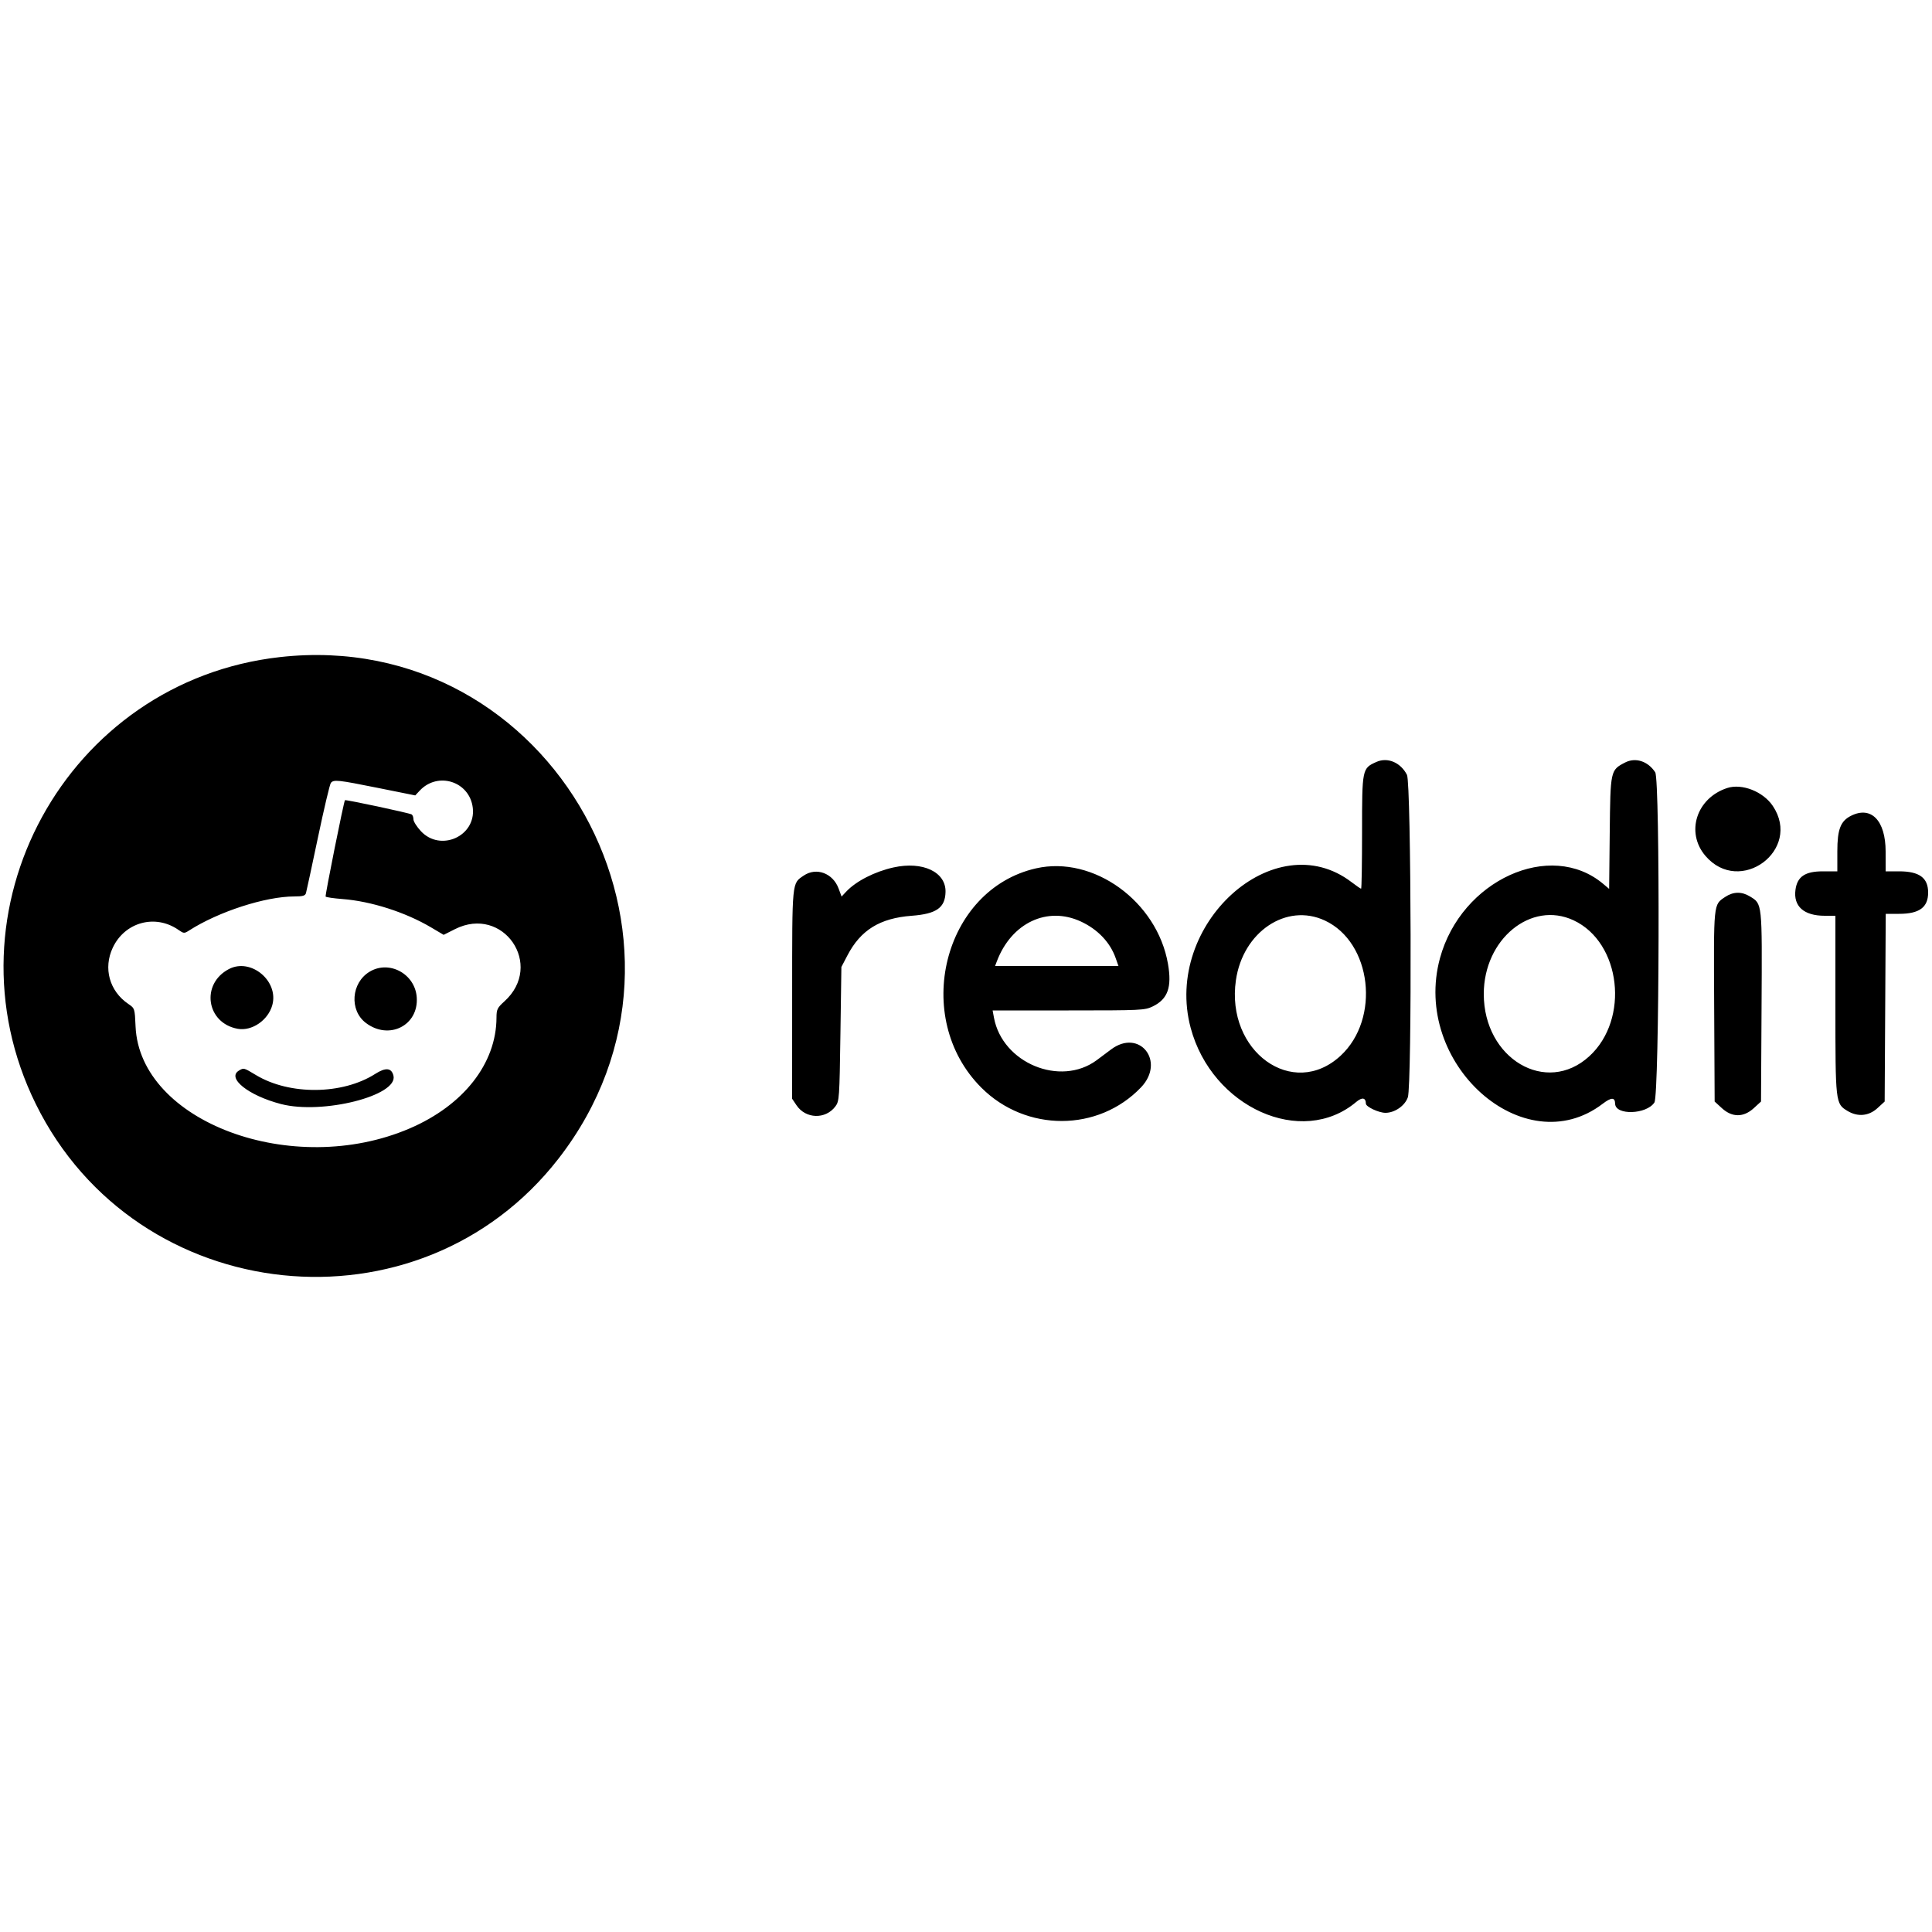 <svg xmlns="http://www.w3.org/2000/svg" width="400" height="400" viewBox="0, 0, 400,400">
<g>
<path d="M58.000 136.039 C 13.693 140.983,-12.317 188.588,7.425 228.600 C 28.293 270.892,86.810 276.992,115.637 239.879 C 150.564 194.912,114.392 129.745,58.000 136.039 M284.966 157.753 C 282.015 159.075,282.000 159.150,282.000 172.254 C 282.000 178.714,281.912 184.000,281.803 184.000 C 281.695 184.000,280.802 183.385,279.817 182.634 C 263.891 170.477,240.792 191.399,246.513 212.800 C 250.923 229.297,269.519 237.631,280.779 228.156 C 282.018 227.114,282.769 227.244,282.794 228.506 C 282.807 229.153,285.467 230.397,286.841 230.399 C 288.760 230.400,290.875 228.936,291.477 227.186 C 292.352 224.646,292.186 162.166,291.299 160.428 C 289.988 157.856,287.285 156.714,284.966 157.753 M336.428 157.884 C 333.422 159.453,333.415 159.486,333.277 172.445 L 333.155 184.033 331.924 182.997 C 321.001 173.806,302.518 182.229,298.126 198.400 C 292.219 220.151,315.502 240.983,331.805 228.534 C 333.606 227.159,334.367 227.150,334.394 228.506 C 334.443 230.955,340.887 230.758,342.526 228.258 C 343.567 226.668,343.728 161.475,342.694 159.892 C 341.183 157.577,338.602 156.750,336.428 157.884 M78.311 163.141 L 85.971 164.682 86.886 163.703 C 90.665 159.657,97.271 161.806,97.888 167.284 C 98.548 173.140,91.193 176.427,87.144 172.086 C 86.295 171.176,85.600 170.075,85.600 169.639 C 85.600 169.204,85.435 168.745,85.233 168.621 C 84.752 168.323,71.553 165.506,71.419 165.672 C 71.171 165.979,67.276 185.400,67.417 185.627 C 67.503 185.766,69.074 185.995,70.908 186.136 C 76.830 186.591,83.924 188.861,89.227 191.996 L 91.855 193.549 94.184 192.375 C 104.190 187.327,112.746 199.813,104.429 207.326 C 102.962 208.652,102.799 208.987,102.793 210.699 C 102.758 220.177,95.979 228.832,84.838 233.622 C 60.586 244.048,28.931 232.276,28.067 212.509 C 27.904 208.780,27.897 208.759,26.567 207.855 C 22.648 205.192,21.342 200.459,23.351 196.200 C 25.852 190.898,32.167 189.190,36.950 192.524 C 38.041 193.285,38.152 193.291,39.150 192.651 C 45.230 188.749,54.958 185.600,60.936 185.600 C 62.696 185.600,63.188 185.457,63.351 184.900 C 63.464 184.515,64.577 179.340,65.826 173.400 C 67.075 167.460,68.277 162.375,68.497 162.100 C 69.087 161.364,69.907 161.450,78.311 163.141 M357.597 163.151 C 351.226 165.231,348.944 172.354,353.095 177.203 C 360.229 185.537,373.142 175.965,367.042 166.864 C 365.043 163.881,360.651 162.155,357.597 163.151 M383.212 168.912 C 381.062 170.000,380.400 171.729,380.400 176.259 L 380.400 180.400 377.406 180.400 C 373.714 180.400,372.099 181.491,371.731 184.235 C 371.274 187.645,373.481 189.600,377.787 189.600 L 380.000 189.600 380.000 208.013 C 380.000 228.356,380.015 228.489,382.476 229.990 C 384.605 231.288,386.904 231.082,388.706 229.431 L 390.200 228.062 390.311 208.631 L 390.422 189.200 393.192 189.200 C 397.375 189.200,399.200 187.863,399.200 184.800 C 399.200 181.734,397.375 180.400,393.181 180.400 L 390.400 180.400 390.399 176.300 C 390.396 169.867,387.404 166.791,383.212 168.912 M185.000 179.591 C 181.115 180.448,177.239 182.429,175.197 184.603 L 174.241 185.621 173.620 183.952 C 172.440 180.776,169.015 179.506,166.406 181.278 C 163.938 182.953,164.012 182.195,164.006 205.841 L 164.000 227.482 164.913 228.841 C 166.816 231.674,170.924 231.791,172.957 229.071 C 173.767 227.988,173.808 227.393,174.000 214.072 L 174.200 200.200 175.459 197.793 C 178.204 192.544,182.175 190.096,188.749 189.601 C 193.885 189.215,195.690 187.943,195.761 184.662 C 195.851 180.529,191.036 178.259,185.000 179.591 M214.500 179.782 C 195.293 184.141,188.678 210.714,203.192 225.203 C 212.420 234.414,227.395 234.381,236.231 225.130 C 241.379 219.740,235.892 212.843,230.002 217.300 C 229.057 218.015,227.725 219.011,227.042 219.514 C 219.508 225.059,207.532 220.092,205.789 210.700 L 205.511 209.200 221.229 209.200 C 236.309 209.200,237.017 209.166,238.659 208.372 C 241.784 206.859,242.662 204.402,241.813 199.539 C 239.559 186.615,226.384 177.085,214.500 179.782 M357.165 185.712 C 354.731 187.352,354.791 186.756,354.900 208.331 L 355.000 228.062 356.494 229.431 C 358.620 231.379,360.980 231.379,363.106 229.431 L 364.600 228.062 364.711 208.432 C 364.834 186.715,364.882 187.170,362.281 185.584 C 360.586 184.551,358.823 184.595,357.165 185.712 M223.800 190.799 C 227.275 192.415,229.837 195.103,230.974 198.327 L 231.565 200.000 218.792 200.000 L 206.020 200.000 206.395 199.014 C 209.419 191.059,216.834 187.559,223.800 190.799 M274.295 190.583 C 284.004 195.103,285.847 210.901,277.560 218.573 C 267.685 227.716,253.758 217.679,255.880 202.950 C 257.325 192.923,266.330 186.875,274.295 190.583 M325.800 190.544 C 335.615 195.136,337.444 211.013,329.041 218.693 C 320.126 226.841,307.200 219.210,307.200 205.800 C 307.200 194.444,316.984 186.419,325.800 190.544 M47.401 200.630 C 41.514 203.700,42.708 211.827,49.219 213.002 C 52.152 213.532,55.512 211.231,56.377 208.100 C 57.756 203.103,51.940 198.263,47.401 200.630 M76.496 201.198 C 72.709 203.507,72.303 209.162,75.736 211.777 C 80.524 215.424,86.699 212.325,86.282 206.483 C 85.935 201.615,80.567 198.716,76.496 201.198 M49.500 221.632 C 46.855 223.173,51.420 226.825,58.184 228.581 C 66.771 230.810,82.498 226.834,81.460 222.696 C 81.053 221.073,79.847 220.959,77.685 222.340 C 70.901 226.671,59.969 226.779,53.003 222.585 C 50.454 221.050,50.485 221.058,49.500 221.632 " stroke="none" fill-rule="evenodd"></path>
</g>
</svg>